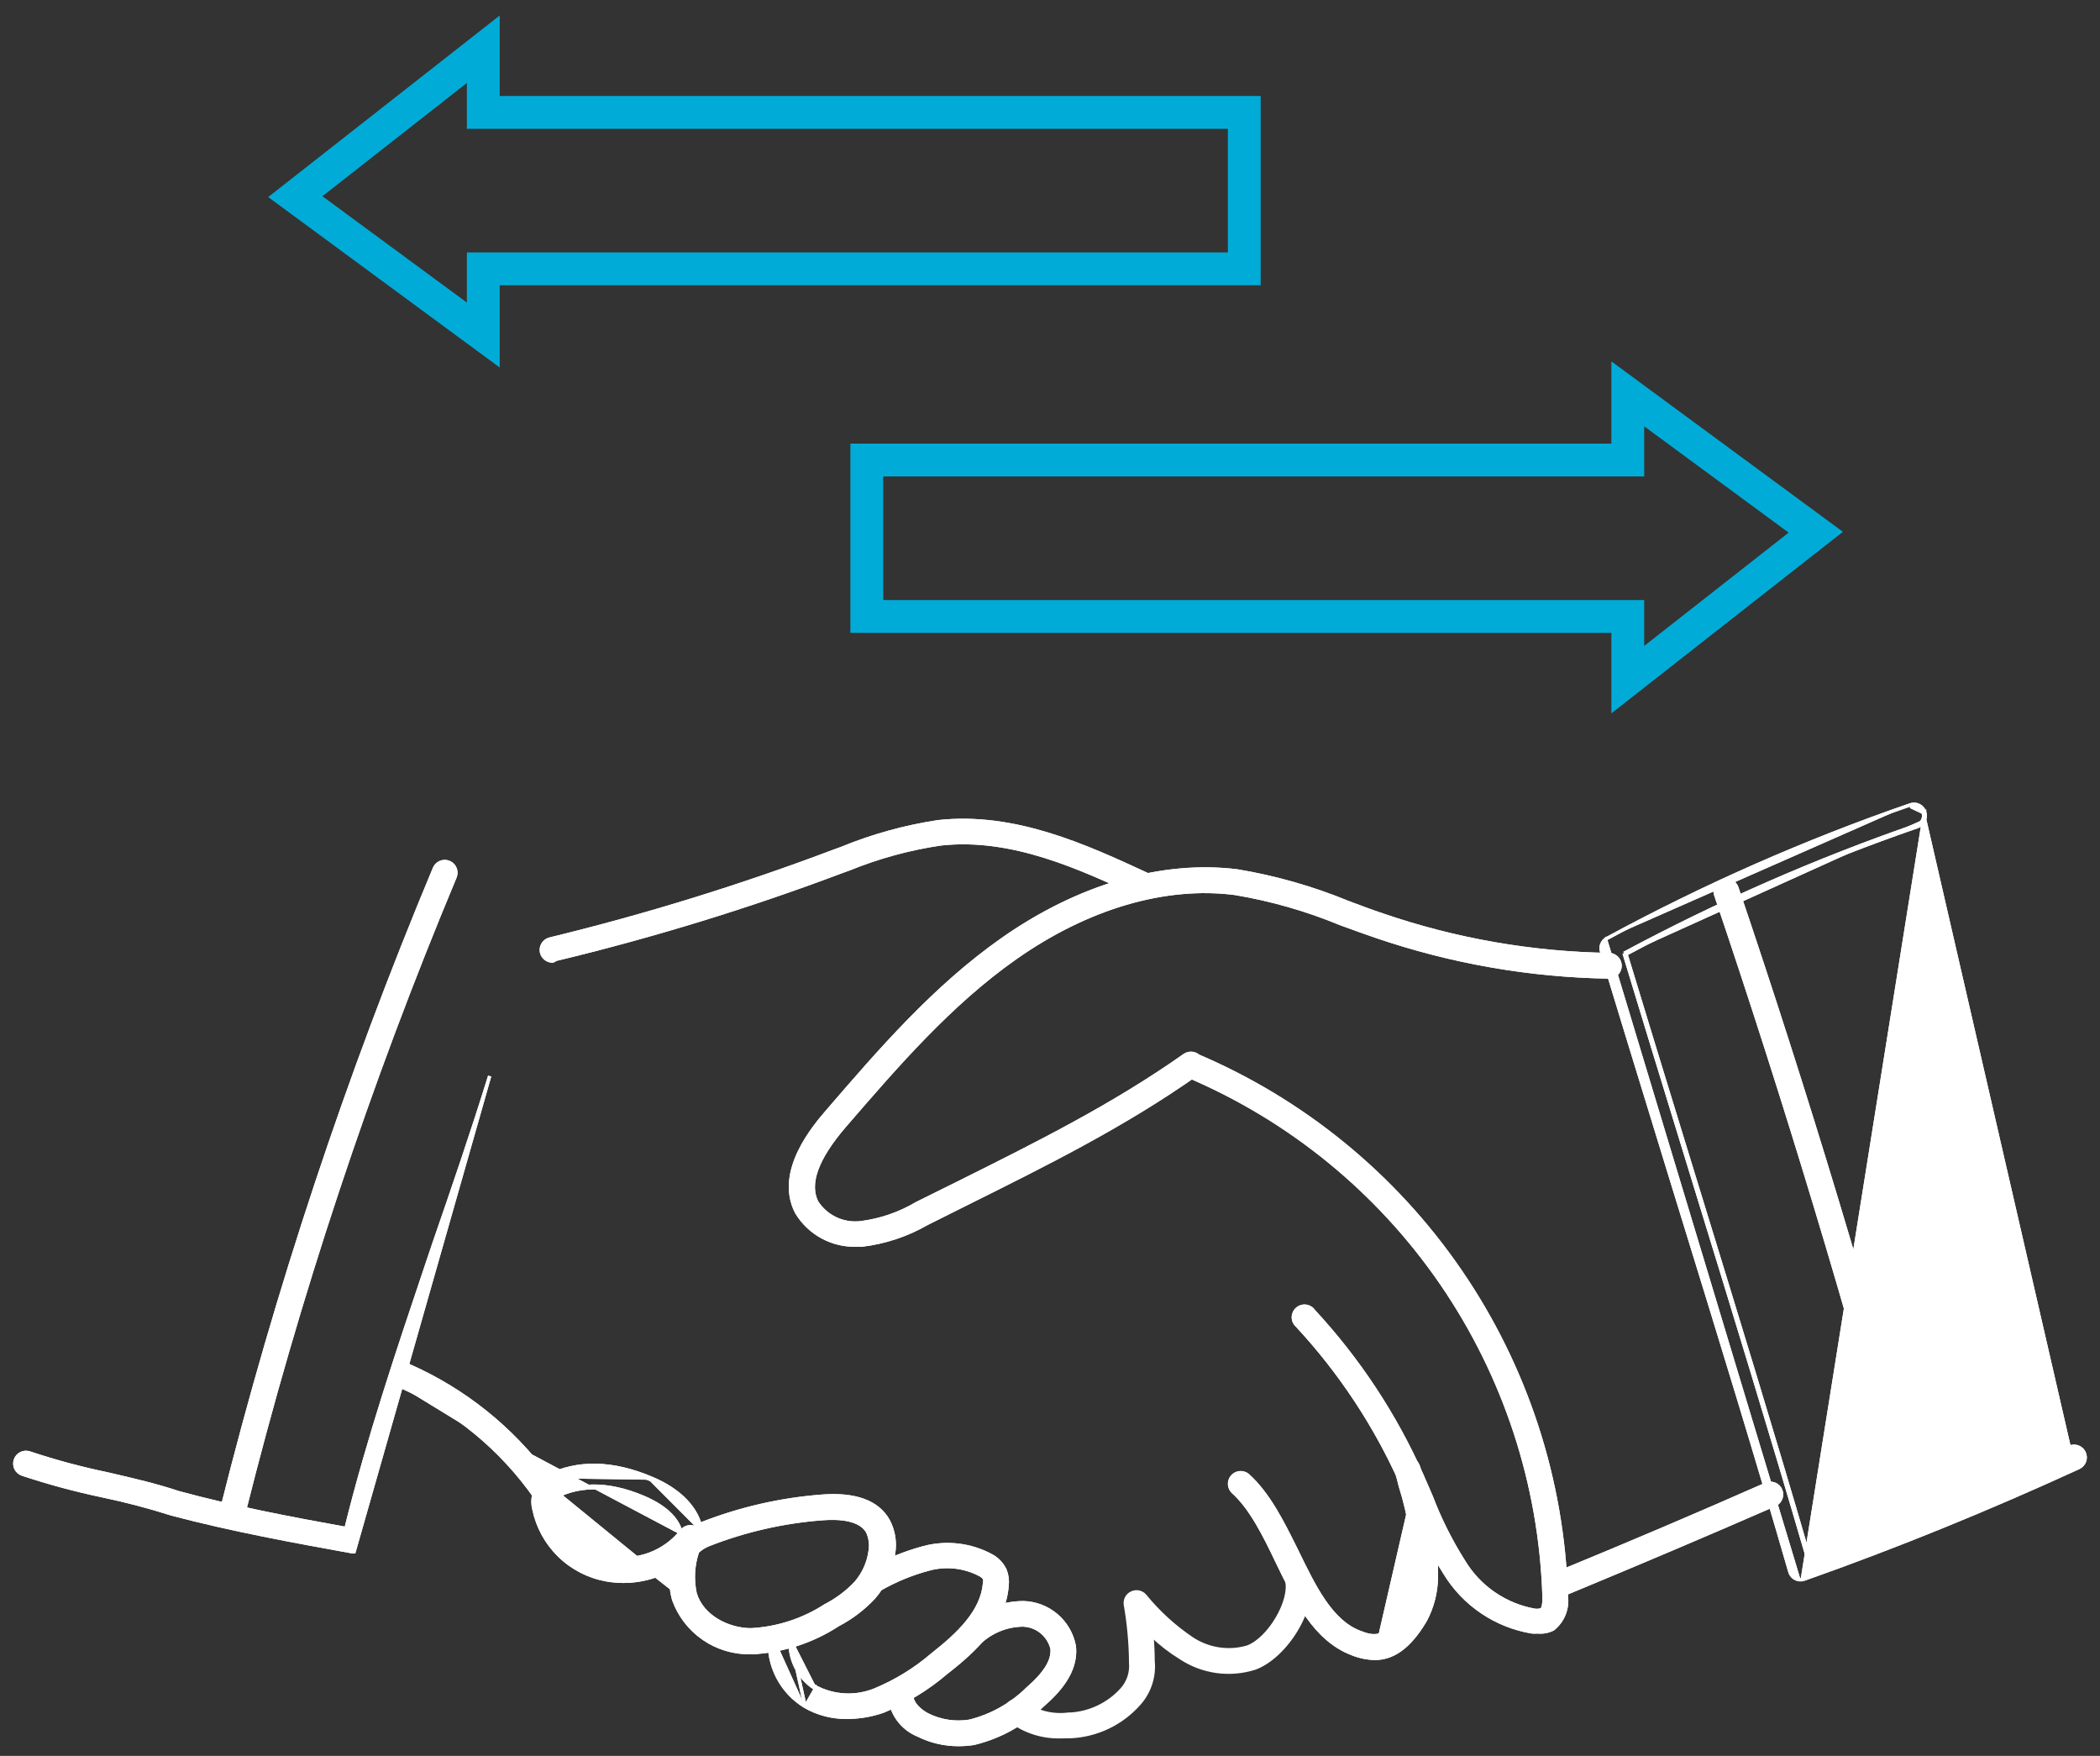 <svg width="128" height="107" viewBox="0 0 128 107" fill="none" xmlns="http://www.w3.org/2000/svg">
<rect x="0" y="0" width="128" height="107" fill="#333333" stroke="none"/>
<path d="M29.458 20.417V16.383H75.842V6.85H29.458V3L18 11.983L29.458 20.417Z" stroke="#00ACD7" stroke-width="2"/>
<path d="M99.217 24L99.217 28.033L52.834 28.033L52.834 37.567L99.217 37.567L99.217 41.417L110.676 32.433L99.217 24Z" stroke="#00ACD7" stroke-width="2"/>
<path d="M21.492 94.566H21.582L29.846 65.575C28.762 69.065 27.578 72.51 26.424 75.849L26.424 75.85C26.279 76.279 26.135 76.709 25.989 77.141C24.242 82.33 22.444 87.671 21.088 93.142C17.691 92.528 14.247 91.874 10.878 90.958C9.52 90.506 8.149 90.188 6.821 89.88C6.73 89.859 6.639 89.838 6.548 89.817L6.546 89.816C4.943 89.484 3.36 89.058 1.806 88.541C1.636 88.482 1.448 88.493 1.285 88.572C1.122 88.651 0.997 88.792 0.938 88.963C0.878 89.134 0.889 89.322 0.968 89.485L1.058 89.441L0.968 89.485C1.047 89.648 1.188 89.773 1.359 89.832L1.36 89.833C2.962 90.364 4.593 90.805 6.245 91.152L6.245 91.152C7.675 91.451 9.089 91.823 10.482 92.266L10.482 92.266L10.487 92.268C14.156 93.233 17.878 93.915 21.474 94.565L21.483 94.566H21.492Z" fill="white" stroke="white" stroke-width="0.2"/>
<path d="M14.2 92.707C14.349 92.708 14.494 92.66 14.613 92.571C14.732 92.482 14.82 92.358 14.862 92.215L14.862 92.215L14.864 92.211C18.173 78.985 22.476 66.027 27.736 53.449C27.807 53.283 27.809 53.095 27.742 52.927C27.675 52.759 27.543 52.624 27.377 52.553C27.21 52.481 27.023 52.479 26.854 52.547C26.686 52.614 26.552 52.745 26.48 52.911L26.48 52.912C21.192 65.557 16.866 78.583 13.537 91.879L13.537 91.879C13.516 91.967 13.512 92.057 13.525 92.146C13.539 92.234 13.57 92.32 13.617 92.396C13.663 92.473 13.725 92.54 13.797 92.593C13.87 92.645 13.952 92.683 14.039 92.704L14.051 92.707H14.063H14.2ZM14.2 92.707L14.2 92.607V92.707H14.2Z" fill="white" stroke="white" stroke-width="0.2"/>
<path d="M117.195 49.965C117.162 50.036 117.114 50.1 117.056 50.153C116.998 50.206 116.93 50.246 116.856 50.273C110.703 52.401 104.729 55.016 98.991 58.093M117.195 49.965L117.285 50.008C117.246 50.091 117.191 50.165 117.124 50.227C117.056 50.288 116.976 50.336 116.89 50.367L116.889 50.367C110.767 52.485 104.822 55.085 99.11 58.142M117.195 49.965C117.228 49.894 117.247 49.817 117.251 49.739C117.255 49.66 117.243 49.582 117.216 49.508M117.195 49.965L117.285 50.008C117.324 49.925 117.347 49.835 117.351 49.743C117.355 49.652 117.341 49.561 117.31 49.475M99.11 58.142C99.102 58.116 99.094 58.09 99.086 58.063L98.991 58.093M99.11 58.142C99.086 58.155 99.062 58.168 99.038 58.181L98.991 58.093M99.11 58.142C100.255 61.916 101.399 65.644 102.52 69.295C102.702 69.889 102.884 70.481 103.065 71.07M98.991 58.093C100.143 61.893 101.296 65.649 102.425 69.325C102.607 69.918 102.788 70.51 102.969 71.1M102.969 71.1L103.065 71.07M102.969 71.1C103.086 71.479 103.202 71.858 103.318 72.236C105.705 80.001 107.974 87.386 110.126 94.768C110.157 94.757 110.189 94.746 110.22 94.734M102.969 71.1L103.065 71.07C103.065 71.07 103.065 71.07 103.065 71.07M103.065 71.07C103.182 71.45 103.298 71.829 103.414 72.206C105.8 79.97 108.069 87.353 110.22 94.734M110.22 94.734C110.229 94.766 110.239 94.799 110.248 94.831L126.125 88.194C120.95 90.611 115.608 92.808 110.22 94.734ZM117.216 49.508L126.126 88.194C126.207 88.156 126.294 88.134 126.384 88.129C126.474 88.125 126.563 88.139 126.648 88.169C126.732 88.199 126.81 88.246 126.876 88.306C126.943 88.367 126.997 88.44 127.035 88.521C127.073 88.602 127.095 88.69 127.099 88.78C127.104 88.869 127.09 88.959 127.06 89.043C127.029 89.128 126.983 89.206 126.922 89.272C126.862 89.338 126.789 89.392 126.708 89.431L126.707 89.431C121.249 91.934 115.638 94.231 109.973 96.229L109.972 96.229C109.9 96.254 109.825 96.266 109.749 96.265M117.216 49.508C117.191 49.433 117.151 49.363 117.099 49.304C117.046 49.245 116.982 49.197 116.911 49.163C116.839 49.13 116.761 49.111 116.682 49.108C116.603 49.106 116.524 49.119 116.451 49.148M117.216 49.508L117.31 49.474C117.31 49.474 117.31 49.475 117.31 49.475M117.216 49.508L117.311 49.477C117.311 49.476 117.311 49.476 117.31 49.475M117.216 49.508L116.451 49.148M117.31 49.475C117.281 49.388 117.235 49.307 117.174 49.238C117.112 49.168 117.037 49.112 116.953 49.073C116.869 49.033 116.778 49.011 116.686 49.008C116.594 49.005 116.502 49.021 116.416 49.054M116.416 49.054C110.048 51.255 103.872 53.975 97.949 57.185M116.416 49.054C116.416 49.055 116.415 49.055 116.414 49.055L116.451 49.148M116.416 49.054C116.417 49.054 116.417 49.054 116.418 49.054L116.451 49.148M97.949 57.185C97.809 57.258 97.699 57.379 97.638 57.524C97.578 57.67 97.57 57.833 97.617 57.984C98.628 61.318 99.643 64.622 100.638 67.863C101.006 69.063 101.372 70.254 101.734 71.435L101.734 71.435C102.015 72.349 102.295 73.257 102.573 74.161C104.861 81.585 107.047 88.678 109.093 95.771C109.132 95.915 109.217 96.041 109.336 96.131C109.455 96.221 109.6 96.268 109.749 96.265M97.949 57.185C97.949 57.186 97.949 57.186 97.948 57.186L97.996 57.274L97.95 57.185C97.95 57.185 97.949 57.185 97.949 57.185ZM109.749 96.265C109.748 96.265 109.747 96.265 109.747 96.265L109.748 96.165L109.75 96.265C109.75 96.265 109.749 96.265 109.749 96.265Z" fill="white" stroke="white" stroke-width="0.2"/>
<path d="M116.756 93.22L116.756 93.22L116.763 93.22C116.823 93.217 116.883 93.205 116.941 93.185C117.026 93.162 117.105 93.122 117.175 93.069C117.247 93.014 117.306 92.947 117.351 92.869C117.396 92.792 117.426 92.706 117.437 92.617C117.449 92.529 117.444 92.438 117.421 92.352C114.015 79.542 110.128 66.662 105.865 54.089L105.865 54.089C105.807 53.918 105.683 53.777 105.521 53.697C105.359 53.617 105.171 53.605 105 53.663C104.829 53.721 104.688 53.845 104.608 54.008C104.528 54.17 104.516 54.357 104.574 54.528C108.82 67.074 112.698 79.919 116.103 92.709L116.103 92.71C116.141 92.854 116.226 92.982 116.344 93.074C116.462 93.166 116.606 93.217 116.756 93.22Z" fill="white" stroke="white" stroke-width="0.2"/>
<path d="M48.55 73.877L48.55 73.877L48.554 73.883C48.935 74.516 49.48 75.036 50.131 75.386C50.782 75.737 51.514 75.905 52.253 75.874H52.541V75.875L52.553 75.874C53.943 75.706 55.285 75.26 56.499 74.562L58.898 73.362L58.898 73.362L58.911 73.356C63.84 70.903 68.518 68.575 72.982 65.428C73.13 65.324 73.231 65.166 73.263 64.988C73.295 64.81 73.255 64.626 73.152 64.478C73.048 64.329 72.89 64.228 72.712 64.196C72.534 64.164 72.35 64.204 72.202 64.307L72.201 64.308C67.828 67.388 63.228 69.681 58.354 72.11L58.289 72.142L58.289 72.142L55.879 73.336L55.879 73.336L55.872 73.34C54.825 73.961 53.661 74.361 52.453 74.512C51.934 74.573 51.408 74.487 50.935 74.264C50.464 74.041 50.065 73.691 49.782 73.254C49.513 72.704 49.5 72.053 49.775 71.283C50.051 70.509 50.617 69.618 51.492 68.602L51.52 68.57C54.665 64.929 57.909 61.172 61.88 58.381L61.88 58.381C66.264 55.293 71.02 53.896 75.266 54.442C77.471 54.809 79.627 55.425 81.693 56.28L81.693 56.28L81.697 56.281C81.816 56.325 81.936 56.368 82.057 56.412C82.642 56.625 83.244 56.844 83.841 57.047C88.442 58.624 93.263 59.465 98.126 59.539L98.126 59.54L98.139 59.538C98.307 59.519 98.462 59.439 98.575 59.312L98.5 59.246L98.575 59.312C98.687 59.186 98.75 59.023 98.75 58.854C98.75 58.685 98.687 58.521 98.575 58.395L98.5 58.462L98.575 58.395C98.462 58.269 98.307 58.188 98.139 58.169L98.139 58.169L98.129 58.168C93.409 58.102 88.73 57.288 84.265 55.756L84.265 55.756C83.563 55.52 82.846 55.252 82.158 54.992C79.993 54.103 77.736 53.459 75.427 53.074L75.427 53.074L75.424 53.074C70.833 52.496 65.736 53.983 61.084 57.253C56.956 60.154 53.635 63.997 50.446 67.698C50.056 68.15 49.263 69.067 48.727 70.18C48.191 71.293 47.902 72.62 48.55 73.877Z" fill="white" stroke="white" stroke-width="0.2"/>
<path d="M95.349 97.107L95.349 97.107L95.355 97.107C95.445 97.101 95.533 97.077 95.613 97.036C99.798 95.3 104.051 93.502 108.213 91.681L108.213 91.681L108.218 91.679C108.374 91.601 108.494 91.465 108.553 91.301C108.612 91.137 108.606 90.956 108.536 90.796C108.466 90.636 108.337 90.509 108.176 90.442C108.015 90.374 107.834 90.371 107.671 90.433L107.671 90.433L107.666 90.435C103.504 92.271 99.282 94.068 95.09 95.79L95.09 95.79L95.088 95.79C94.922 95.861 94.79 95.995 94.721 96.162C94.653 96.33 94.653 96.518 94.721 96.685L94.721 96.685C94.773 96.81 94.86 96.916 94.971 96.991C95.083 97.066 95.215 97.106 95.349 97.107Z" fill="white" stroke="white" stroke-width="0.2"/>
<path d="M72.036 64.672C72.006 64.743 71.99 64.819 71.99 64.896C71.99 64.973 72.004 65.049 72.034 65.121C72.063 65.192 72.106 65.256 72.16 65.311C72.214 65.365 72.279 65.408 72.35 65.438L72.311 65.53C72.311 65.53 72.311 65.53 72.311 65.53M72.036 64.672L72.311 65.53M72.036 64.672C72.097 64.53 72.211 64.418 72.355 64.359M72.036 64.672L72.355 64.359M72.311 65.53C72.228 65.496 72.153 65.445 72.089 65.382C72.025 65.318 71.975 65.242 71.941 65.159C71.907 65.075 71.889 64.986 71.89 64.896C71.891 64.805 71.909 64.716 71.944 64.633L71.944 64.633C72.016 64.467 72.149 64.335 72.317 64.266C72.484 64.198 72.672 64.198 72.839 64.266L72.84 64.267L72.84 64.267C79.378 67.018 84.987 71.59 88.999 77.439C93.011 83.286 95.258 90.163 95.472 97.251C95.524 97.626 95.478 98.009 95.338 98.361C95.198 98.716 94.967 99.027 94.67 99.265L94.662 99.272L94.652 99.277C94.365 99.419 94.045 99.479 93.726 99.448C93.612 99.456 93.498 99.456 93.383 99.448L93.374 99.447L93.374 99.447C92.288 99.266 91.253 98.854 90.34 98.239C89.427 97.624 88.656 96.82 88.08 95.881C87.244 94.565 86.541 93.168 85.984 91.711C85.928 91.582 85.873 91.452 85.818 91.323C85.684 91.01 85.552 90.699 85.412 90.391L85.411 90.391C83.839 86.868 81.699 83.627 79.076 80.798C79.002 80.736 78.942 80.66 78.9 80.573C78.857 80.485 78.833 80.388 78.831 80.289C78.829 80.191 78.848 80.093 78.888 80.003C78.927 79.913 78.985 79.832 79.059 79.766C79.132 79.701 79.219 79.652 79.313 79.623C79.407 79.594 79.506 79.586 79.604 79.599C79.702 79.613 79.795 79.647 79.878 79.7C79.959 79.751 80.028 79.818 80.08 79.898C82.803 82.838 85.025 86.206 86.657 89.865C86.811 90.207 86.959 90.554 87.107 90.897C87.151 91.001 87.195 91.103 87.239 91.206L87.241 91.21L87.241 91.21C87.766 92.585 88.427 93.904 89.214 95.147L89.215 95.149L89.215 95.149C89.681 95.924 90.307 96.59 91.052 97.103C91.796 97.616 92.641 97.965 93.531 98.125C93.676 98.15 93.826 98.137 93.965 98.088C94.001 98.06 94.043 97.994 94.073 97.858C94.104 97.718 94.117 97.522 94.11 97.27C93.892 90.449 91.722 83.833 87.859 78.207C83.995 72.582 78.6 68.182 72.311 65.53ZM72.355 64.359C72.498 64.3 72.658 64.3 72.801 64.359L72.355 64.359Z" fill="white" stroke="white" stroke-width="0.2"/>
<path d="M62.378 103.751L62.378 103.751C62.232 103.644 62.049 103.6 61.87 103.627C61.691 103.655 61.531 103.753 61.424 103.899C61.317 104.045 61.272 104.228 61.3 104.407C61.328 104.586 61.425 104.746 61.571 104.853C62.449 105.515 63.525 105.862 64.624 105.837C64.624 105.837 64.624 105.837 64.624 105.837L65.173 105.829H65.174H65.257V105.829L65.262 105.829C66.052 105.791 66.826 105.596 67.54 105.256C68.253 104.915 68.892 104.435 69.418 103.845C69.739 103.49 69.982 103.072 70.131 102.617C70.28 102.164 70.332 101.685 70.285 101.21C70.283 100.697 70.259 100.185 70.212 99.675C70.744 100.186 71.33 100.638 71.96 101.024C72.619 101.46 73.368 101.743 74.152 101.853C74.936 101.962 75.734 101.894 76.489 101.655L76.489 101.655L76.493 101.653C77.413 101.318 78.35 100.42 78.995 99.357C79.64 98.295 80.008 97.043 79.754 95.989L79.754 95.989C79.711 95.813 79.6 95.661 79.446 95.567C79.291 95.473 79.105 95.444 78.929 95.487C78.753 95.529 78.602 95.64 78.507 95.795C78.413 95.95 78.385 96.135 78.427 96.311C78.5 96.612 78.475 96.986 78.368 97.39C78.261 97.794 78.076 98.22 77.838 98.624C77.36 99.435 76.682 100.132 76.03 100.37C75.466 100.534 74.874 100.574 74.293 100.486C73.712 100.398 73.156 100.185 72.665 99.862C71.578 99.132 70.606 98.244 69.78 97.227L69.78 97.227L69.776 97.222C69.677 97.115 69.546 97.042 69.402 97.014C69.259 96.987 69.111 97.006 68.979 97.069C68.846 97.13 68.736 97.234 68.666 97.363C68.596 97.493 68.571 97.642 68.594 97.788L68.594 97.788L68.594 97.789C68.793 98.931 68.9 100.087 68.914 101.246V101.246V101.247V101.247V101.247V101.247V101.247V101.247V101.248V101.248V101.248V101.248V101.248V101.249V101.249V101.249V101.249V101.249V101.25V101.25V101.25V101.25V101.25V101.25V101.251V101.251V101.251V101.251V101.251V101.252V101.252V101.252V101.252V101.252V101.253V101.253V101.253V101.253V101.253V101.253V101.254V101.254V101.254V101.254V101.254V101.255V101.255V101.255V101.255V101.255V101.256V101.256V101.256V101.256V101.256V101.257V101.257V101.257V101.257V101.257V101.258V101.258V101.258V101.258V101.258V101.259V101.259V101.259V101.259V101.259V101.26V101.26V101.26V101.26V101.26V101.261V101.261V101.261V101.261V101.261V101.262V101.262V101.262V101.262V101.262V101.263V101.263V101.263V101.263V101.263V101.264V101.264V101.264V101.264V101.264V101.265V101.265V101.265V101.265V101.265V101.266V101.266V101.266V101.266V101.266V101.267V101.267V101.267V101.267V101.267V101.268V101.268V101.268V101.268V101.268V101.269V101.269V101.269V101.269V101.269V101.27V101.27V101.27V101.27V101.27V101.271V101.271V101.271V101.271V101.271V101.272V101.272V101.272V101.272V101.272V101.273V101.273V101.273V101.273V101.273V101.274V101.274V101.274V101.274V101.274V101.275V101.275V101.275V101.275V101.275V101.276V101.276V101.276V101.276V101.276V101.277V101.277V101.277V101.277V101.277V101.278V101.278V101.278V101.278V101.278V101.279V101.279V101.279V101.279V101.279V101.28V101.28V101.28V101.28V101.28V101.281V101.281V101.281V101.281V101.281V101.282V101.282V101.282V101.282V101.282V101.283V101.283V101.283V101.283V101.283V101.284V101.284V101.284V101.284V101.284V101.285V101.285V101.285V101.285V101.285V101.285V101.286V101.286V101.286V101.286V101.286V101.287V101.287V101.287V101.287V101.287V101.288V101.288V101.288V101.288V101.288V101.289V101.289V101.289V101.289V101.289V101.29V101.29V101.29V101.29V101.29V101.29V101.291V101.291V101.291V101.291V101.291V101.292V101.292V101.292V101.292V101.292V101.293V101.293V101.293V101.293V101.293V101.293V101.294V101.294V101.294V101.294V101.294V101.295V101.295V101.295V101.295V101.295V101.295V101.296V101.296V101.296V101.296V101.296V101.296V101.297V101.297V101.297V101.297V101.297V101.298V101.298V101.298V101.298V101.298V101.298V101.299V101.299V101.299V101.299V101.299V101.299V101.3V101.3V101.3V101.3V101.3V101.3V101.301V101.301V101.301V101.301V101.301V101.301V101.302V101.302V101.302V101.302V101.302V101.302V101.303V101.303V101.303V101.303V101.303V101.303V101.304V101.304V101.304V101.304V101.304V101.304V101.305V101.305V101.305V101.305V101.305V101.305V101.305V101.306V101.306V101.306V101.306V101.306V101.306V101.307V101.307V101.307V101.307V101.307V101.307V101.307V101.308V101.308V101.308V101.308V101.308V101.308V101.308V101.309V101.309V101.309V101.309V101.309V101.309V101.309V101.31V101.31V101.31V101.31V101.31V101.31V101.31V101.31V101.311V101.311V101.311V101.311V101.311V101.311V101.311V101.312V101.312V101.312V101.312V101.312V101.312V101.312V101.312V101.313V101.313V101.313V101.313V101.313V101.313V101.313V101.313V101.314V101.314V101.314V101.314V101.314V101.314V101.314V101.314V101.314V101.315V101.315V101.315V101.315V101.315V101.315V101.315V101.315V101.315V101.316V101.316V101.316V101.316V101.316V101.316V101.316V101.316V101.316V101.316V101.317V101.317V101.317V101.317V101.317V101.317V101.317V101.317V101.317V101.317V101.317V101.318V101.318V101.318V101.318V101.318V101.318V101.318V101.318V101.318V101.318V101.318V101.319V101.319V101.319V101.319V101.319V101.319V101.319V101.319V101.319V101.319V101.319V101.319V101.319V101.32V101.32V101.32V101.32V101.32V101.32V101.32V101.32V101.32V101.32V101.32V101.32V101.32V101.32V101.32V101.32V101.321V101.321V101.321V101.321V101.321V101.321V101.321V101.321V101.321V101.321V101.321V101.321V101.321V101.321V101.321V101.321V101.321V101.321V101.321V101.321V101.321V101.322V101.322V101.322V101.322V101.322V101.322V101.322V101.322V101.322V101.322V101.322V101.322V101.322V101.322V101.322V101.322V101.322V101.322V101.322V101.322V101.322V101.322V101.322V101.322V101.322V101.322V101.322V101.322V101.322V101.322V101.322V101.322V101.322V101.322V101.322V101.322L68.914 101.322L68.914 101.331C68.941 101.626 68.906 101.923 68.812 102.204C68.717 102.484 68.566 102.742 68.366 102.961L68.366 102.961C67.55 103.859 66.413 104.397 65.201 104.459H65.12V104.458L65.107 104.459C64.14 104.581 63.164 104.327 62.378 103.751Z" fill="white" stroke="white" stroke-width="0.2"/>
<path d="M83.793 101.062L83.793 101.062C83.305 101.049 82.824 100.945 82.373 100.757C81.247 100.319 80.39 99.487 79.675 98.481C78.961 97.475 78.383 96.287 77.822 95.13L77.822 95.129C77.054 93.518 76.228 91.87 75.145 90.907L75.14 90.903L75.14 90.903C75.018 90.78 74.948 90.616 74.942 90.444C74.937 90.271 74.997 90.103 75.111 89.973C75.225 89.843 75.384 89.761 75.556 89.744C75.728 89.727 75.9 89.776 76.037 89.88L76.043 89.885L76.043 89.885C77.316 91.021 78.181 92.768 79 94.421C79.014 94.449 79.028 94.478 79.042 94.506L79.042 94.507L79.044 94.51C79.584 95.62 80.104 96.691 80.71 97.57C81.315 98.449 81.999 99.127 82.86 99.461C83.246 99.608 83.644 99.758 84.099 99.63C84.552 99.503 85.087 99.09 85.712 98.038C86.018 97.422 86.181 96.745 86.19 96.057C86.203 94.201 85.923 92.355 85.361 90.587L85.359 90.583L85.359 90.583C85.283 90.299 85.214 90.023 85.145 89.748L85.145 89.747C85.101 89.571 85.129 89.385 85.222 89.23C85.315 89.074 85.466 88.962 85.642 88.918C85.818 88.874 86.004 88.902 86.16 88.995C86.315 89.088 86.427 89.239 86.471 89.415L83.793 101.062ZM83.793 101.062H83.796C84.792 101.062 85.838 100.518 86.889 98.725L86.889 98.725L86.891 98.721C87.311 97.923 87.537 97.038 87.553 96.136L87.553 96.136C87.582 94.133 87.286 92.139 86.677 90.231L86.471 89.415L83.793 101.062Z" fill="white" stroke="white" stroke-width="0.2"/>
<path d="M45.899 100.711V100.711H45.747C44.727 100.73 43.727 100.429 42.886 99.851C42.046 99.272 41.407 98.445 41.062 97.484L41.059 97.477L41.059 97.477C40.894 96.865 40.847 96.227 40.921 95.599C39.719 96.277 38.316 96.516 36.953 96.271L36.953 96.271C35.873 96.075 34.876 95.561 34.09 94.795C33.304 94.029 32.766 93.046 32.542 91.972C32.467 91.684 32.463 91.381 32.532 91.091C32.601 90.8 32.741 90.531 32.94 90.307L32.944 90.302L32.944 90.302C33.074 90.175 33.247 90.104 33.428 90.104C33.609 90.104 33.782 90.175 33.911 90.302L33.911 90.302C33.975 90.366 34.026 90.441 34.061 90.524C34.096 90.607 34.113 90.696 34.113 90.786C34.113 90.876 34.096 90.966 34.061 91.049L45.899 100.711ZM45.899 100.711L45.905 100.71C47.747 100.605 49.53 100.02 51.076 99.014C51.894 98.587 52.634 98.024 53.264 97.351L53.264 97.351L53.267 97.348C53.923 96.591 54.341 95.658 54.468 94.665C54.582 93.982 54.468 93.28 54.144 92.668L54.144 92.668L54.143 92.666C53.494 91.505 52.103 91.015 50.084 91.176C47.583 91.368 45.124 91.93 42.788 92.843C42.617 92.907 42.45 92.981 42.287 93.065C42.16 93.027 42.025 93.025 41.897 93.061C41.754 93.101 41.628 93.186 41.536 93.303C41.032 93.934 40.367 94.417 39.611 94.701C38.855 94.986 38.036 95.061 37.24 94.919L37.24 94.919C36.435 94.777 35.69 94.398 35.101 93.83C34.513 93.261 34.108 92.53 33.939 91.73L33.939 91.73L33.937 91.723C33.893 91.57 33.882 91.457 33.886 91.38C33.888 91.341 33.894 91.314 33.9 91.295C33.906 91.276 33.912 91.27 33.912 91.27C33.912 91.27 33.912 91.27 33.912 91.27L45.899 100.711ZM33.428 90.204C33.582 90.204 33.731 90.265 33.841 90.373L32.629 91.114C32.695 90.839 32.827 90.585 33.015 90.373C33.125 90.265 33.273 90.204 33.428 90.204ZM42.37 97.097C42.19 96.252 42.241 95.375 42.516 94.557C42.717 94.371 42.95 94.224 43.205 94.124C45.417 93.258 47.746 92.727 50.115 92.546L50.116 92.546C50.631 92.505 51.215 92.505 51.726 92.619C52.237 92.733 52.659 92.955 52.88 93.342C53.047 93.702 53.102 94.105 53.039 94.497L53.039 94.497L53.038 94.5C52.944 95.224 52.639 95.905 52.16 96.458C51.63 97.018 51.009 97.484 50.322 97.836L50.322 97.836L50.313 97.841C48.955 98.722 47.39 99.231 45.774 99.317C44.387 99.316 42.783 98.513 42.37 97.097Z" fill="white" stroke="white" stroke-width="0.2"/>
<path d="M49.077 103.994L49.077 103.994C48.359 103.562 47.777 102.938 47.394 102.193C47.011 101.448 46.843 100.611 46.91 99.776L46.91 99.775L46.91 99.775C46.918 99.685 46.944 99.599 46.985 99.519L47.074 99.566M49.077 103.994L48.172 99.891M49.077 103.994L49.079 103.995C49.851 104.436 50.727 104.663 51.616 104.651C52.369 104.653 53.118 104.527 53.829 104.278L53.829 104.278L53.834 104.276C55.234 103.704 56.535 102.911 57.685 101.927C59.48 100.529 61.213 98.884 61.386 96.634C61.425 96.312 61.383 95.986 61.265 95.685L61.265 95.685L61.262 95.679C61.09 95.314 60.808 95.011 60.455 94.815L60.455 94.815C59.191 94.123 57.711 93.941 56.318 94.308L56.318 94.309C55.169 94.615 54.064 95.065 53.028 95.649L52.86 95.74C52.707 95.824 52.591 95.963 52.536 96.13C52.481 96.296 52.491 96.477 52.565 96.635L52.565 96.636L52.568 96.641C52.652 96.795 52.792 96.911 52.959 96.965C53.126 97.018 53.307 97.005 53.465 96.928L53.465 96.928L53.466 96.928L53.634 96.844L53.634 96.844L53.639 96.841C54.571 96.306 55.568 95.895 56.607 95.619L56.607 95.619C57.657 95.33 58.778 95.453 59.74 95.963L59.74 95.963L59.742 95.964C59.852 96.019 59.945 96.101 60.014 96.203C60.031 96.298 60.03 96.395 60.01 96.489L60.01 96.489L60.008 96.5C59.931 97.354 59.535 98.124 58.956 98.838C58.377 99.553 57.619 100.208 56.825 100.83L56.825 100.83L56.822 100.833C55.783 101.726 54.609 102.448 53.344 102.974C52.77 103.211 52.15 103.319 51.529 103.292C50.909 103.265 50.303 103.104 49.752 102.819M49.077 103.994L49.702 102.906M47.074 99.566L46.985 99.519C47.027 99.439 47.084 99.369 47.153 99.312C47.222 99.254 47.302 99.211 47.388 99.184L47.418 99.28L47.388 99.184C47.474 99.158 47.564 99.148 47.653 99.156C47.743 99.165 47.83 99.191 47.909 99.232C47.989 99.274 48.059 99.331 48.117 99.4C48.174 99.469 48.217 99.549 48.244 99.635C48.27 99.721 48.28 99.81 48.272 99.9M47.074 99.566C47.038 99.633 47.016 99.708 47.009 99.784L47.074 99.566ZM48.272 99.9C48.272 99.899 48.272 99.899 48.272 99.899L48.172 99.891M48.272 99.9C48.272 99.9 48.272 99.9 48.272 99.9L48.172 99.891M48.272 99.9C48.227 100.476 48.342 101.053 48.604 101.568C48.865 102.082 49.262 102.515 49.752 102.819M48.172 99.891C48.126 100.486 48.245 101.081 48.515 101.613C48.785 102.145 49.196 102.592 49.702 102.906M49.752 102.819C49.751 102.818 49.749 102.818 49.748 102.817L49.702 102.906M49.752 102.819C49.753 102.819 49.754 102.82 49.755 102.821L49.702 102.906" fill="white" stroke="white" stroke-width="0.2"/>
<path d="M58.416 106.311C58.729 106.312 59.041 106.289 59.35 106.241L59.35 106.241L59.358 106.24C60.939 105.859 62.387 105.058 63.549 103.921C64.002 103.528 64.532 103.019 64.924 102.411C65.318 101.802 65.578 101.088 65.478 100.292L65.478 100.292L65.477 100.285C65.336 99.564 64.955 98.913 64.396 98.436C63.837 97.96 63.132 97.688 62.398 97.664L62.398 97.664L62.395 97.664C61.095 97.666 59.842 98.146 58.872 99.011C58.731 99.123 58.64 99.286 58.618 99.465C58.596 99.644 58.647 99.826 58.758 99.968C58.87 100.111 59.034 100.203 59.214 100.225C59.394 100.247 59.575 100.196 59.717 100.085L59.718 100.085L59.724 100.079C60.434 99.418 61.364 99.043 62.334 99.027C62.751 99.036 63.154 99.183 63.478 99.446C63.801 99.708 64.028 100.069 64.125 100.473C64.185 101.177 63.738 101.941 62.628 102.907L62.627 102.907L62.623 102.911C61.645 103.876 60.426 104.559 59.093 104.889C58.233 105.027 57.353 104.897 56.571 104.515C56.327 104.393 56.074 104.215 55.883 104.002C55.693 103.79 55.572 103.551 55.571 103.307C55.576 103.218 55.564 103.13 55.536 103.046C55.507 102.961 55.462 102.882 55.403 102.815C55.344 102.748 55.272 102.692 55.191 102.653C55.111 102.613 55.023 102.59 54.934 102.584L54.933 102.584C54.753 102.574 54.576 102.635 54.441 102.754C54.305 102.873 54.222 103.04 54.208 103.22L54.207 103.219L54.208 103.231C54.228 103.774 54.405 104.3 54.718 104.745C55.029 105.188 55.462 105.533 55.965 105.736C56.726 106.116 57.565 106.313 58.416 106.311ZM58.416 106.311C58.416 106.311 58.416 106.311 58.416 106.311L58.416 106.211L58.416 106.311C58.416 106.311 58.416 106.311 58.416 106.311Z" fill="white" stroke="white" stroke-width="0.2"/>
<path d="M42.106 94.062L42.096 94.062C41.935 94.06 41.78 94.001 41.657 93.897C41.534 93.792 41.452 93.648 41.425 93.489M42.106 94.062L41.524 93.472M42.106 94.062L42.115 94.06L42.199 94.045C42.199 94.045 42.199 94.045 42.199 94.045M42.106 94.062L42.199 94.045M41.425 93.489L41.524 93.472M41.425 93.489C41.425 93.489 41.425 93.489 41.425 93.489L41.524 93.472M41.425 93.489C41.327 92.929 40.965 92.472 40.522 92.112C40.08 91.752 39.568 91.496 39.19 91.338L39.189 91.338C36.983 90.405 35.084 90.442 33.528 91.422L33.526 91.423L33.526 91.423C33.381 91.51 33.209 91.539 33.043 91.506C32.877 91.473 32.73 91.379 32.629 91.244L32.627 91.242L32.627 91.242C30.556 88.283 27.716 85.945 24.414 84.482M41.524 93.472C41.317 92.286 39.993 91.567 39.228 91.245C37.002 90.304 35.066 90.335 33.474 91.337C33.351 91.411 33.204 91.436 33.062 91.408C32.921 91.38 32.795 91.3 32.709 91.184C30.627 88.21 27.773 85.861 24.454 84.39M24.414 84.482C24.414 84.482 24.414 84.482 24.414 84.482L24.454 84.39M24.414 84.482C24.413 84.481 24.413 84.481 24.413 84.481L24.454 84.39M24.414 84.482C24.248 84.41 24.116 84.276 24.049 84.108C23.982 83.94 23.984 83.752 24.056 83.585C24.127 83.419 24.262 83.288 24.43 83.22C24.598 83.153 24.786 83.156 24.952 83.227L24.953 83.227L24.953 83.227C28.29 84.705 31.187 87.023 33.359 89.955M24.454 84.39C24.312 84.329 24.2 84.214 24.142 84.071C24.085 83.927 24.087 83.767 24.148 83.625C24.209 83.483 24.323 83.371 24.467 83.313C24.61 83.256 24.771 83.258 24.913 83.319C28.26 84.801 31.161 87.133 33.329 90.082M33.359 89.955C33.334 89.968 33.308 89.981 33.283 89.994L33.329 90.082M33.359 89.955C33.376 89.978 33.393 90 33.41 90.023L33.329 90.082M33.359 89.955C35.204 89.029 37.344 89.078 39.719 90.082M33.329 90.082C35.158 89.134 37.292 89.164 39.68 90.174M39.68 90.174L39.718 90.082C39.718 90.082 39.718 90.082 39.719 90.082M39.68 90.174L39.719 90.082M39.68 90.174L42.755 93.256M39.719 90.082C41.434 90.801 42.525 91.924 42.755 93.256M42.755 93.256C42.77 93.344 42.768 93.435 42.748 93.522C42.729 93.61 42.692 93.692 42.64 93.766C42.589 93.839 42.523 93.901 42.447 93.949C42.372 93.997 42.287 94.03 42.199 94.045M42.755 93.256L42.199 94.045" fill="white" stroke="white" stroke-width="0.2"/>
<path d="M33.671 58.567L33.689 58.568L33.707 58.561C33.765 58.539 33.819 58.507 33.866 58.467C39.784 57.045 45.608 55.258 51.304 53.114C51.304 53.114 51.305 53.113 51.305 53.113L51.748 52.953L51.748 52.953L51.751 52.952C53.542 52.223 55.414 51.712 57.327 51.428C61.693 50.943 65.867 52.886 69.575 54.618L69.575 54.618L69.578 54.619C69.741 54.69 69.925 54.695 70.092 54.633C70.258 54.571 70.395 54.448 70.472 54.288L70.474 54.285C70.547 54.122 70.553 53.937 70.491 53.769L70.398 53.803L70.491 53.769C70.429 53.601 70.304 53.464 70.142 53.388L70.141 53.388C70.085 53.362 70.029 53.336 69.972 53.31C66.177 51.555 61.857 49.558 57.173 50.074L57.173 50.074L57.169 50.075C55.145 50.382 53.165 50.931 51.272 51.71L50.83 51.87L50.829 51.87C45.174 54.008 39.393 55.795 33.519 57.222C33.343 57.263 33.191 57.372 33.095 57.525C32.999 57.678 32.968 57.862 33.008 58.038L33.008 58.038L33.008 58.039C33.044 58.189 33.129 58.322 33.249 58.417C33.369 58.513 33.517 58.566 33.671 58.567Z" fill="white" stroke="white" stroke-width="0.2"/>
<path d="M21.492 94.566H21.582L29.846 65.575C28.762 69.065 27.578 72.51 26.424 75.849L26.424 75.85C26.279 76.279 26.135 76.709 25.989 77.141C24.242 82.33 22.444 87.671 21.088 93.142C17.691 92.528 14.247 91.874 10.878 90.958C9.52 90.506 8.149 90.188 6.821 89.88C6.73 89.859 6.639 89.838 6.548 89.817L6.546 89.816C4.943 89.484 3.36 89.058 1.806 88.541C1.636 88.482 1.448 88.493 1.285 88.572C1.122 88.651 0.997 88.792 0.938 88.963C0.878 89.134 0.889 89.322 0.968 89.485L1.058 89.441L0.968 89.485C1.047 89.648 1.188 89.773 1.359 89.832L1.36 89.833C2.962 90.364 4.593 90.805 6.245 91.152L6.245 91.152C7.675 91.451 9.089 91.823 10.482 92.266L10.482 92.266L10.487 92.268C14.156 93.233 17.878 93.915 21.474 94.565L21.483 94.566H21.492Z" fill="white" stroke="white" stroke-width="0.2"/>
<path d="M14.2 92.707C14.349 92.708 14.494 92.66 14.613 92.571C14.732 92.482 14.82 92.358 14.862 92.215L14.862 92.215L14.864 92.211C18.173 78.985 22.476 66.027 27.736 53.449C27.807 53.283 27.809 53.095 27.742 52.927C27.675 52.759 27.543 52.624 27.377 52.553C27.21 52.481 27.023 52.479 26.854 52.547C26.686 52.614 26.552 52.745 26.48 52.911L26.48 52.912C21.192 65.557 16.866 78.583 13.537 91.879L13.537 91.879C13.516 91.967 13.512 92.057 13.525 92.146C13.539 92.234 13.57 92.32 13.617 92.396C13.663 92.473 13.725 92.54 13.797 92.593C13.87 92.645 13.952 92.683 14.039 92.704L14.051 92.707H14.063H14.2ZM14.2 92.707L14.2 92.607V92.707H14.2Z" fill="white" stroke="white" stroke-width="0.2"/>
<path d="M117.195 49.965C117.162 50.036 117.114 50.1 117.056 50.153C116.998 50.206 116.93 50.246 116.856 50.273C110.703 52.401 104.729 55.016 98.991 58.093M117.195 49.965L117.285 50.008C117.246 50.091 117.191 50.165 117.124 50.227C117.056 50.288 116.976 50.336 116.89 50.367L116.889 50.367C110.767 52.485 104.822 55.085 99.11 58.142M117.195 49.965C117.228 49.894 117.247 49.817 117.251 49.739C117.255 49.66 117.243 49.582 117.216 49.508M117.195 49.965L117.285 50.008C117.324 49.925 117.347 49.835 117.351 49.743C117.355 49.652 117.341 49.561 117.31 49.475M99.11 58.142C99.102 58.116 99.094 58.09 99.086 58.063L98.991 58.093M99.11 58.142C99.086 58.155 99.062 58.168 99.038 58.181L98.991 58.093M99.11 58.142C100.255 61.916 101.399 65.644 102.52 69.295C102.702 69.889 102.884 70.481 103.065 71.07M98.991 58.093C100.143 61.893 101.296 65.649 102.425 69.325C102.607 69.918 102.788 70.51 102.969 71.1M102.969 71.1L103.065 71.07M102.969 71.1C103.086 71.479 103.202 71.858 103.318 72.236C105.705 80.001 107.974 87.386 110.126 94.768C110.157 94.757 110.189 94.746 110.22 94.734M102.969 71.1L103.065 71.07C103.065 71.07 103.065 71.07 103.065 71.07M103.065 71.07C103.182 71.45 103.298 71.829 103.414 72.206C105.8 79.97 108.069 87.353 110.22 94.734M110.22 94.734C110.229 94.766 110.239 94.799 110.248 94.831L126.125 88.194C120.95 90.611 115.608 92.808 110.22 94.734ZM117.216 49.508L126.126 88.194C126.207 88.156 126.294 88.134 126.384 88.129C126.474 88.125 126.563 88.139 126.648 88.169C126.732 88.199 126.81 88.246 126.876 88.306C126.943 88.367 126.997 88.44 127.035 88.521C127.073 88.602 127.095 88.69 127.099 88.78C127.104 88.869 127.09 88.959 127.06 89.043C127.029 89.128 126.983 89.206 126.922 89.272C126.862 89.338 126.789 89.392 126.708 89.431L126.707 89.431C121.249 91.934 115.638 94.231 109.973 96.229L109.972 96.229C109.9 96.254 109.825 96.266 109.749 96.265M117.216 49.508C117.191 49.433 117.151 49.363 117.099 49.304C117.046 49.245 116.982 49.197 116.911 49.163C116.839 49.13 116.761 49.111 116.682 49.108C116.603 49.106 116.524 49.119 116.451 49.148M117.216 49.508L117.31 49.474C117.31 49.474 117.31 49.475 117.31 49.475M117.216 49.508L117.311 49.477C117.311 49.476 117.311 49.476 117.31 49.475M117.216 49.508L116.451 49.148M117.31 49.475C117.281 49.388 117.235 49.307 117.174 49.238C117.112 49.168 117.037 49.112 116.953 49.073C116.869 49.033 116.778 49.011 116.686 49.008C116.594 49.005 116.502 49.021 116.416 49.054M116.416 49.054C110.048 51.255 103.872 53.975 97.949 57.185M116.416 49.054C116.416 49.055 116.415 49.055 116.414 49.055L116.451 49.148M116.416 49.054C116.417 49.054 116.417 49.054 116.418 49.054L116.451 49.148M97.949 57.185C97.809 57.258 97.699 57.379 97.638 57.524C97.578 57.67 97.57 57.833 97.617 57.984C98.628 61.318 99.643 64.622 100.638 67.863C101.006 69.063 101.372 70.254 101.734 71.435L101.734 71.435C102.015 72.349 102.295 73.257 102.573 74.161C104.861 81.585 107.047 88.678 109.093 95.771C109.132 95.915 109.217 96.041 109.336 96.131C109.455 96.221 109.6 96.268 109.749 96.265M97.949 57.185C97.949 57.186 97.949 57.186 97.948 57.186L97.996 57.274L97.95 57.185C97.95 57.185 97.949 57.185 97.949 57.185ZM109.749 96.265C109.748 96.265 109.747 96.265 109.747 96.265L109.748 96.165L109.75 96.265C109.75 96.265 109.749 96.265 109.749 96.265Z" fill="white" stroke="white" stroke-width="0.2"/>
<path d="M116.756 93.22L116.756 93.22L116.763 93.22C116.823 93.217 116.883 93.205 116.941 93.185C117.026 93.162 117.105 93.122 117.175 93.069C117.247 93.014 117.306 92.947 117.351 92.869C117.396 92.792 117.426 92.706 117.437 92.617C117.449 92.529 117.444 92.438 117.421 92.352C114.015 79.542 110.128 66.662 105.865 54.089L105.865 54.089C105.807 53.918 105.683 53.777 105.521 53.697C105.359 53.617 105.171 53.605 105 53.663C104.829 53.721 104.688 53.845 104.608 54.008C104.528 54.17 104.516 54.357 104.574 54.528C108.82 67.074 112.698 79.919 116.103 92.709L116.103 92.71C116.141 92.854 116.226 92.982 116.344 93.074C116.462 93.166 116.606 93.217 116.756 93.22Z" fill="white" stroke="white" stroke-width="0.2"/>
<path d="M48.55 73.877L48.55 73.877L48.554 73.883C48.935 74.516 49.48 75.036 50.131 75.386C50.782 75.737 51.514 75.905 52.253 75.874H52.541V75.875L52.553 75.874C53.943 75.706 55.285 75.26 56.499 74.562L58.898 73.362L58.898 73.362L58.911 73.356C63.84 70.903 68.518 68.575 72.982 65.428C73.13 65.324 73.231 65.166 73.263 64.988C73.295 64.81 73.255 64.626 73.152 64.478C73.048 64.329 72.89 64.228 72.712 64.196C72.534 64.164 72.35 64.204 72.202 64.307L72.201 64.308C67.828 67.388 63.228 69.681 58.354 72.11L58.289 72.142L58.289 72.142L55.879 73.336L55.879 73.336L55.872 73.34C54.825 73.961 53.661 74.361 52.453 74.512C51.934 74.573 51.408 74.487 50.935 74.264C50.464 74.041 50.065 73.691 49.782 73.254C49.513 72.704 49.5 72.053 49.775 71.283C50.051 70.509 50.617 69.618 51.492 68.602L51.52 68.57C54.665 64.929 57.909 61.172 61.88 58.381L61.88 58.381C66.264 55.293 71.02 53.896 75.266 54.442C77.471 54.809 79.627 55.425 81.693 56.28L81.693 56.28L81.697 56.281C81.816 56.325 81.936 56.368 82.057 56.412C82.642 56.625 83.244 56.844 83.841 57.047C88.442 58.624 93.263 59.465 98.126 59.539L98.126 59.54L98.139 59.538C98.307 59.519 98.462 59.439 98.575 59.312L98.5 59.246L98.575 59.312C98.687 59.186 98.75 59.023 98.75 58.854C98.75 58.685 98.687 58.521 98.575 58.395L98.5 58.462L98.575 58.395C98.462 58.269 98.307 58.188 98.139 58.169L98.139 58.169L98.129 58.168C93.409 58.102 88.73 57.288 84.265 55.756L84.265 55.756C83.563 55.52 82.846 55.252 82.158 54.992C79.993 54.103 77.736 53.459 75.427 53.074L75.427 53.074L75.424 53.074C70.833 52.496 65.736 53.983 61.084 57.253C56.956 60.154 53.635 63.997 50.446 67.698C50.056 68.15 49.263 69.067 48.727 70.18C48.191 71.293 47.902 72.62 48.55 73.877Z" fill="white" stroke="white" stroke-width="0.2"/>
<path d="M95.349 97.107L95.349 97.107L95.355 97.107C95.445 97.101 95.533 97.077 95.613 97.036C99.798 95.3 104.051 93.502 108.213 91.681L108.213 91.681L108.218 91.679C108.374 91.601 108.494 91.465 108.553 91.301C108.612 91.137 108.606 90.956 108.536 90.796C108.466 90.636 108.337 90.509 108.176 90.442C108.015 90.374 107.834 90.371 107.671 90.433L107.671 90.433L107.666 90.435C103.504 92.271 99.282 94.068 95.09 95.79L95.09 95.79L95.088 95.79C94.922 95.861 94.79 95.995 94.721 96.162C94.653 96.33 94.653 96.518 94.721 96.685L94.721 96.685C94.773 96.81 94.86 96.916 94.971 96.991C95.083 97.066 95.215 97.106 95.349 97.107Z" fill="white" stroke="white" stroke-width="0.2"/>
<path d="M72.036 64.672C72.006 64.743 71.99 64.819 71.99 64.896C71.99 64.973 72.004 65.049 72.034 65.121C72.063 65.192 72.106 65.256 72.16 65.311C72.214 65.365 72.279 65.408 72.35 65.438L72.311 65.53C72.311 65.53 72.311 65.53 72.311 65.53M72.036 64.672L72.311 65.53M72.036 64.672C72.097 64.53 72.211 64.418 72.355 64.359M72.036 64.672L72.355 64.359M72.311 65.53C72.228 65.496 72.153 65.445 72.089 65.382C72.025 65.318 71.975 65.242 71.941 65.159C71.907 65.075 71.889 64.986 71.89 64.896C71.891 64.805 71.909 64.716 71.944 64.633L71.944 64.633C72.016 64.467 72.149 64.335 72.317 64.266C72.484 64.198 72.672 64.198 72.839 64.266L72.84 64.267L72.84 64.267C79.378 67.018 84.987 71.59 88.999 77.439C93.011 83.286 95.258 90.163 95.472 97.251C95.524 97.626 95.478 98.009 95.338 98.361C95.198 98.716 94.967 99.027 94.67 99.265L94.662 99.272L94.652 99.277C94.365 99.419 94.045 99.479 93.726 99.448C93.612 99.456 93.498 99.456 93.383 99.448L93.374 99.447L93.374 99.447C92.288 99.266 91.253 98.854 90.34 98.239C89.427 97.624 88.656 96.82 88.08 95.881C87.244 94.565 86.541 93.168 85.984 91.711C85.928 91.582 85.873 91.452 85.818 91.323C85.684 91.01 85.552 90.699 85.412 90.391L85.411 90.391C83.839 86.868 81.699 83.627 79.076 80.798C79.002 80.736 78.942 80.66 78.9 80.573C78.857 80.485 78.833 80.388 78.831 80.289C78.829 80.191 78.848 80.093 78.888 80.003C78.927 79.913 78.985 79.832 79.059 79.766C79.132 79.701 79.219 79.652 79.313 79.623C79.407 79.594 79.506 79.586 79.604 79.599C79.702 79.613 79.795 79.647 79.878 79.7C79.959 79.751 80.028 79.818 80.08 79.898C82.803 82.838 85.025 86.206 86.657 89.865C86.811 90.207 86.959 90.554 87.107 90.897C87.151 91.001 87.195 91.103 87.239 91.206L87.241 91.21L87.241 91.21C87.766 92.585 88.427 93.904 89.214 95.147L89.215 95.149L89.215 95.149C89.681 95.924 90.307 96.59 91.052 97.103C91.796 97.616 92.641 97.965 93.531 98.125C93.676 98.15 93.826 98.137 93.965 98.088C94.001 98.06 94.043 97.994 94.073 97.858C94.104 97.718 94.117 97.522 94.11 97.27C93.892 90.449 91.722 83.833 87.859 78.207C83.995 72.582 78.6 68.182 72.311 65.53ZM72.355 64.359C72.498 64.3 72.658 64.3 72.801 64.359L72.355 64.359Z" fill="white" stroke="white" stroke-width="0.2"/>
<path d="M83.793 101.062L83.793 101.062C83.305 101.049 82.824 100.945 82.373 100.757C81.247 100.319 80.39 99.487 79.675 98.481C78.961 97.475 78.383 96.287 77.822 95.13L77.822 95.129C77.054 93.518 76.228 91.87 75.145 90.907L75.14 90.903L75.14 90.903C75.018 90.78 74.948 90.616 74.942 90.444C74.937 90.271 74.997 90.103 75.111 89.973C75.225 89.843 75.384 89.761 75.556 89.744C75.728 89.727 75.9 89.776 76.037 89.88L76.043 89.885L76.043 89.885C77.316 91.021 78.181 92.768 79 94.421C79.014 94.449 79.028 94.478 79.042 94.506L79.042 94.507L79.044 94.51C79.584 95.62 80.104 96.691 80.71 97.57C81.315 98.449 81.999 99.127 82.86 99.461C83.246 99.608 83.644 99.758 84.099 99.63C84.552 99.503 85.087 99.09 85.712 98.038C86.018 97.422 86.181 96.745 86.19 96.057C86.203 94.201 85.923 92.355 85.361 90.587L85.359 90.583L85.359 90.583C85.283 90.299 85.214 90.023 85.145 89.748L85.145 89.747C85.101 89.571 85.129 89.385 85.222 89.23C85.315 89.074 85.466 88.962 85.642 88.918C85.818 88.874 86.004 88.902 86.16 88.995C86.315 89.088 86.427 89.239 86.471 89.415L83.793 101.062ZM83.793 101.062H83.796C84.792 101.062 85.838 100.518 86.889 98.725L86.889 98.725L86.891 98.721C87.311 97.923 87.537 97.038 87.553 96.136L87.553 96.136C87.582 94.133 87.286 92.139 86.677 90.231L86.471 89.415L83.793 101.062Z" fill="white" stroke="white" stroke-width="0.2"/>
<path d="M45.899 100.711V100.711H45.747C44.727 100.73 43.727 100.429 42.886 99.851C42.046 99.272 41.407 98.445 41.062 97.484L41.059 97.477L41.059 97.477C40.894 96.865 40.847 96.227 40.921 95.599C39.719 96.277 38.316 96.516 36.953 96.271L36.953 96.271C35.873 96.075 34.876 95.561 34.09 94.795C33.304 94.029 32.766 93.046 32.542 91.972C32.467 91.684 32.463 91.381 32.532 91.091C32.601 90.8 32.741 90.531 32.94 90.307L32.944 90.302L32.944 90.302C33.074 90.175 33.247 90.104 33.428 90.104C33.609 90.104 33.782 90.175 33.911 90.302L33.911 90.302C33.975 90.366 34.026 90.441 34.061 90.524C34.096 90.607 34.113 90.696 34.113 90.786C34.113 90.876 34.096 90.966 34.061 91.049L45.899 100.711ZM45.899 100.711L45.905 100.71C47.747 100.605 49.53 100.02 51.076 99.014C51.894 98.587 52.634 98.024 53.264 97.351L53.264 97.351L53.267 97.348C53.923 96.591 54.341 95.658 54.468 94.665C54.582 93.982 54.468 93.28 54.144 92.668L54.144 92.668L54.143 92.666C53.494 91.505 52.103 91.015 50.084 91.176C47.583 91.368 45.124 91.93 42.788 92.843C42.617 92.907 42.45 92.981 42.287 93.065C42.16 93.027 42.025 93.025 41.897 93.061C41.754 93.101 41.628 93.186 41.536 93.303C41.032 93.934 40.367 94.417 39.611 94.701C38.855 94.986 38.036 95.061 37.24 94.919L37.24 94.919C36.435 94.777 35.69 94.398 35.101 93.83C34.513 93.261 34.108 92.53 33.939 91.73L33.939 91.73L33.937 91.723C33.893 91.57 33.882 91.457 33.886 91.38C33.888 91.341 33.894 91.314 33.9 91.295C33.906 91.276 33.912 91.27 33.912 91.27C33.912 91.27 33.912 91.27 33.912 91.27L45.899 100.711ZM33.428 90.204C33.582 90.204 33.731 90.265 33.841 90.373L32.629 91.114C32.695 90.839 32.827 90.585 33.015 90.373C33.125 90.265 33.273 90.204 33.428 90.204ZM42.37 97.097C42.19 96.252 42.241 95.375 42.516 94.557C42.717 94.371 42.95 94.224 43.205 94.124C45.417 93.258 47.746 92.727 50.115 92.546L50.116 92.546C50.631 92.505 51.215 92.505 51.726 92.619C52.237 92.733 52.659 92.955 52.88 93.342C53.047 93.702 53.102 94.105 53.039 94.497L53.039 94.497L53.038 94.5C52.944 95.224 52.639 95.905 52.16 96.458C51.63 97.018 51.009 97.484 50.322 97.836L50.322 97.836L50.313 97.841C48.955 98.722 47.39 99.231 45.774 99.317C44.387 99.316 42.783 98.513 42.37 97.097Z" fill="white" stroke="white" stroke-width="0.2"/>
<path d="M49.077 103.994L49.077 103.994C48.359 103.562 47.777 102.938 47.394 102.193C47.011 101.448 46.843 100.611 46.91 99.776L46.91 99.775L46.91 99.775C46.918 99.685 46.944 99.599 46.985 99.519L47.074 99.566M49.077 103.994L48.172 99.891M49.077 103.994L49.079 103.995C49.851 104.436 50.727 104.663 51.616 104.651C52.369 104.653 53.118 104.527 53.829 104.278L53.829 104.278L53.834 104.276C55.234 103.704 56.535 102.911 57.685 101.927C59.48 100.529 61.213 98.884 61.386 96.634C61.425 96.312 61.383 95.986 61.265 95.685L61.265 95.685L61.262 95.679C61.09 95.314 60.808 95.011 60.455 94.815L60.455 94.815C59.191 94.123 57.711 93.941 56.318 94.308L56.318 94.309C55.169 94.615 54.064 95.065 53.028 95.649L52.86 95.74C52.707 95.824 52.591 95.963 52.536 96.13C52.481 96.296 52.491 96.477 52.565 96.635L52.565 96.636L52.568 96.641C52.652 96.795 52.792 96.911 52.959 96.965C53.126 97.018 53.307 97.005 53.465 96.928L53.465 96.928L53.466 96.928L53.634 96.844L53.634 96.844L53.639 96.841C54.571 96.306 55.568 95.895 56.607 95.619L56.607 95.619C57.657 95.33 58.778 95.453 59.74 95.963L59.74 95.963L59.742 95.964C59.852 96.019 59.945 96.101 60.014 96.203C60.031 96.298 60.03 96.395 60.01 96.489L60.01 96.489L60.008 96.5C59.931 97.354 59.535 98.124 58.956 98.838C58.377 99.553 57.619 100.208 56.825 100.83L56.825 100.83L56.822 100.833C55.783 101.726 54.609 102.448 53.344 102.974C52.77 103.211 52.15 103.319 51.529 103.292C50.909 103.265 50.303 103.104 49.752 102.819M49.077 103.994L49.702 102.906M47.074 99.566L46.985 99.519C47.027 99.439 47.084 99.369 47.153 99.312C47.222 99.254 47.302 99.211 47.388 99.184L47.418 99.28L47.388 99.184C47.474 99.158 47.564 99.148 47.653 99.156C47.743 99.165 47.83 99.191 47.909 99.232C47.989 99.274 48.059 99.331 48.117 99.4C48.174 99.469 48.217 99.549 48.244 99.635C48.27 99.721 48.28 99.81 48.272 99.9M47.074 99.566C47.038 99.633 47.016 99.708 47.009 99.784L47.074 99.566ZM48.272 99.9C48.272 99.899 48.272 99.899 48.272 99.899L48.172 99.891M48.272 99.9C48.272 99.9 48.272 99.9 48.272 99.9L48.172 99.891M48.272 99.9C48.227 100.476 48.342 101.053 48.604 101.568C48.865 102.082 49.262 102.515 49.752 102.819M48.172 99.891C48.126 100.486 48.245 101.081 48.515 101.613C48.785 102.145 49.196 102.592 49.702 102.906M49.752 102.819C49.751 102.818 49.749 102.818 49.748 102.817L49.702 102.906M49.752 102.819C49.753 102.819 49.754 102.82 49.755 102.821L49.702 102.906" fill="white" stroke="white" stroke-width="0.2"/>
<path d="M58.416 106.311C58.729 106.312 59.041 106.289 59.35 106.241L59.35 106.241L59.358 106.24C60.939 105.859 62.387 105.058 63.549 103.921C64.002 103.528 64.532 103.019 64.924 102.411C65.318 101.802 65.578 101.088 65.478 100.292L65.478 100.292L65.477 100.285C65.336 99.564 64.955 98.913 64.396 98.436C63.837 97.96 63.132 97.688 62.398 97.664L62.398 97.664L62.395 97.664C61.095 97.666 59.842 98.146 58.872 99.011C58.731 99.123 58.64 99.286 58.618 99.465C58.596 99.644 58.647 99.826 58.758 99.968C58.87 100.111 59.034 100.203 59.214 100.225C59.394 100.247 59.575 100.196 59.717 100.085L59.718 100.085L59.724 100.079C60.434 99.418 61.364 99.043 62.334 99.027C62.751 99.036 63.154 99.183 63.478 99.446C63.801 99.708 64.028 100.069 64.125 100.473C64.185 101.177 63.738 101.941 62.628 102.907L62.627 102.907L62.623 102.911C61.645 103.876 60.426 104.559 59.093 104.889C58.233 105.027 57.353 104.897 56.571 104.515C56.327 104.393 56.074 104.215 55.883 104.002C55.693 103.79 55.572 103.551 55.571 103.307C55.576 103.218 55.564 103.13 55.536 103.046C55.507 102.961 55.462 102.882 55.403 102.815C55.344 102.748 55.272 102.692 55.191 102.653C55.111 102.613 55.023 102.59 54.934 102.584L54.933 102.584C54.753 102.574 54.576 102.635 54.441 102.754C54.305 102.873 54.222 103.04 54.208 103.22L54.207 103.219L54.208 103.231C54.228 103.774 54.405 104.3 54.718 104.745C55.029 105.188 55.462 105.533 55.965 105.736C56.726 106.116 57.565 106.313 58.416 106.311ZM58.416 106.311C58.416 106.311 58.416 106.311 58.416 106.311L58.416 106.211L58.416 106.311C58.416 106.311 58.416 106.311 58.416 106.311Z" fill="white" stroke="white" stroke-width="0.2"/>
<path d="M42.106 94.062L42.096 94.062C41.935 94.06 41.78 94.001 41.657 93.897C41.534 93.792 41.452 93.648 41.425 93.489M42.106 94.062L41.524 93.472M42.106 94.062L42.115 94.06L42.199 94.045C42.199 94.045 42.199 94.045 42.199 94.045M42.106 94.062L42.199 94.045M41.425 93.489L41.524 93.472M41.425 93.489C41.425 93.489 41.425 93.489 41.425 93.489L41.524 93.472M41.425 93.489C41.327 92.929 40.965 92.472 40.522 92.112C40.08 91.752 39.568 91.496 39.19 91.338L39.189 91.338C36.983 90.405 35.084 90.442 33.528 91.422L33.526 91.423L33.526 91.423C33.381 91.51 33.209 91.539 33.043 91.506C32.877 91.473 32.73 91.379 32.629 91.244L32.627 91.242L32.627 91.242C30.556 88.283 27.716 85.945 24.414 84.482M41.524 93.472C41.317 92.286 39.993 91.567 39.228 91.245C37.002 90.304 35.066 90.335 33.474 91.337C33.351 91.411 33.204 91.436 33.062 91.408C32.921 91.38 32.795 91.3 32.709 91.184C30.627 88.21 27.773 85.861 24.454 84.39M24.414 84.482C24.414 84.482 24.414 84.482 24.414 84.482L24.454 84.39M24.414 84.482C24.413 84.481 24.413 84.481 24.413 84.481L24.454 84.39M24.414 84.482C24.248 84.41 24.116 84.276 24.049 84.108C23.982 83.94 23.984 83.752 24.056 83.585C24.127 83.419 24.262 83.288 24.43 83.22C24.598 83.153 24.786 83.156 24.952 83.227L24.953 83.227L24.953 83.227C28.29 84.705 31.187 87.023 33.359 89.955M24.454 84.39C24.312 84.329 24.2 84.214 24.142 84.071C24.085 83.927 24.087 83.767 24.148 83.625C24.209 83.483 24.323 83.371 24.467 83.313C24.61 83.256 24.771 83.258 24.913 83.319C28.26 84.801 31.161 87.133 33.329 90.082M33.359 89.955C33.334 89.968 33.308 89.981 33.283 89.994L33.329 90.082M33.359 89.955C33.376 89.978 33.393 90 33.41 90.023L33.329 90.082M33.359 89.955C35.204 89.029 37.344 89.078 39.719 90.082M33.329 90.082C35.158 89.134 37.292 89.164 39.68 90.174M39.68 90.174L39.718 90.082C39.718 90.082 39.718 90.082 39.719 90.082M39.68 90.174L39.719 90.082M39.68 90.174L42.755 93.256M39.719 90.082C41.434 90.801 42.525 91.924 42.755 93.256M42.755 93.256C42.77 93.344 42.768 93.435 42.748 93.522C42.729 93.61 42.692 93.692 42.64 93.766C42.589 93.839 42.523 93.901 42.447 93.949C42.372 93.997 42.287 94.03 42.199 94.045M42.755 93.256L42.199 94.045" fill="white" stroke="white" stroke-width="0.2"/>
<path d="M33.671 58.567L33.689 58.568L33.707 58.561C33.765 58.539 33.819 58.507 33.866 58.467C39.784 57.045 45.608 55.258 51.304 53.114C51.304 53.114 51.305 53.113 51.305 53.113L51.748 52.953L51.748 52.953L51.751 52.952C53.542 52.223 55.414 51.712 57.327 51.428C61.693 50.943 65.867 52.886 69.575 54.618L69.575 54.618L69.578 54.619C69.741 54.69 69.925 54.695 70.092 54.633C70.258 54.571 70.395 54.448 70.472 54.288L70.474 54.285C70.547 54.122 70.553 53.937 70.491 53.769L70.398 53.803L70.491 53.769C70.429 53.601 70.304 53.464 70.142 53.388L70.141 53.388C70.085 53.362 70.029 53.336 69.972 53.31C66.177 51.555 61.857 49.558 57.173 50.074L57.173 50.074L57.169 50.075C55.145 50.382 53.165 50.931 51.272 51.71L50.83 51.87L50.829 51.87C45.174 54.008 39.393 55.795 33.519 57.222C33.343 57.263 33.191 57.372 33.095 57.525C32.999 57.678 32.968 57.862 33.008 58.038L33.008 58.038L33.008 58.039C33.044 58.189 33.129 58.322 33.249 58.417C33.369 58.513 33.517 58.566 33.671 58.567Z" fill="white" stroke="white" stroke-width="0.2"/>
</svg>
